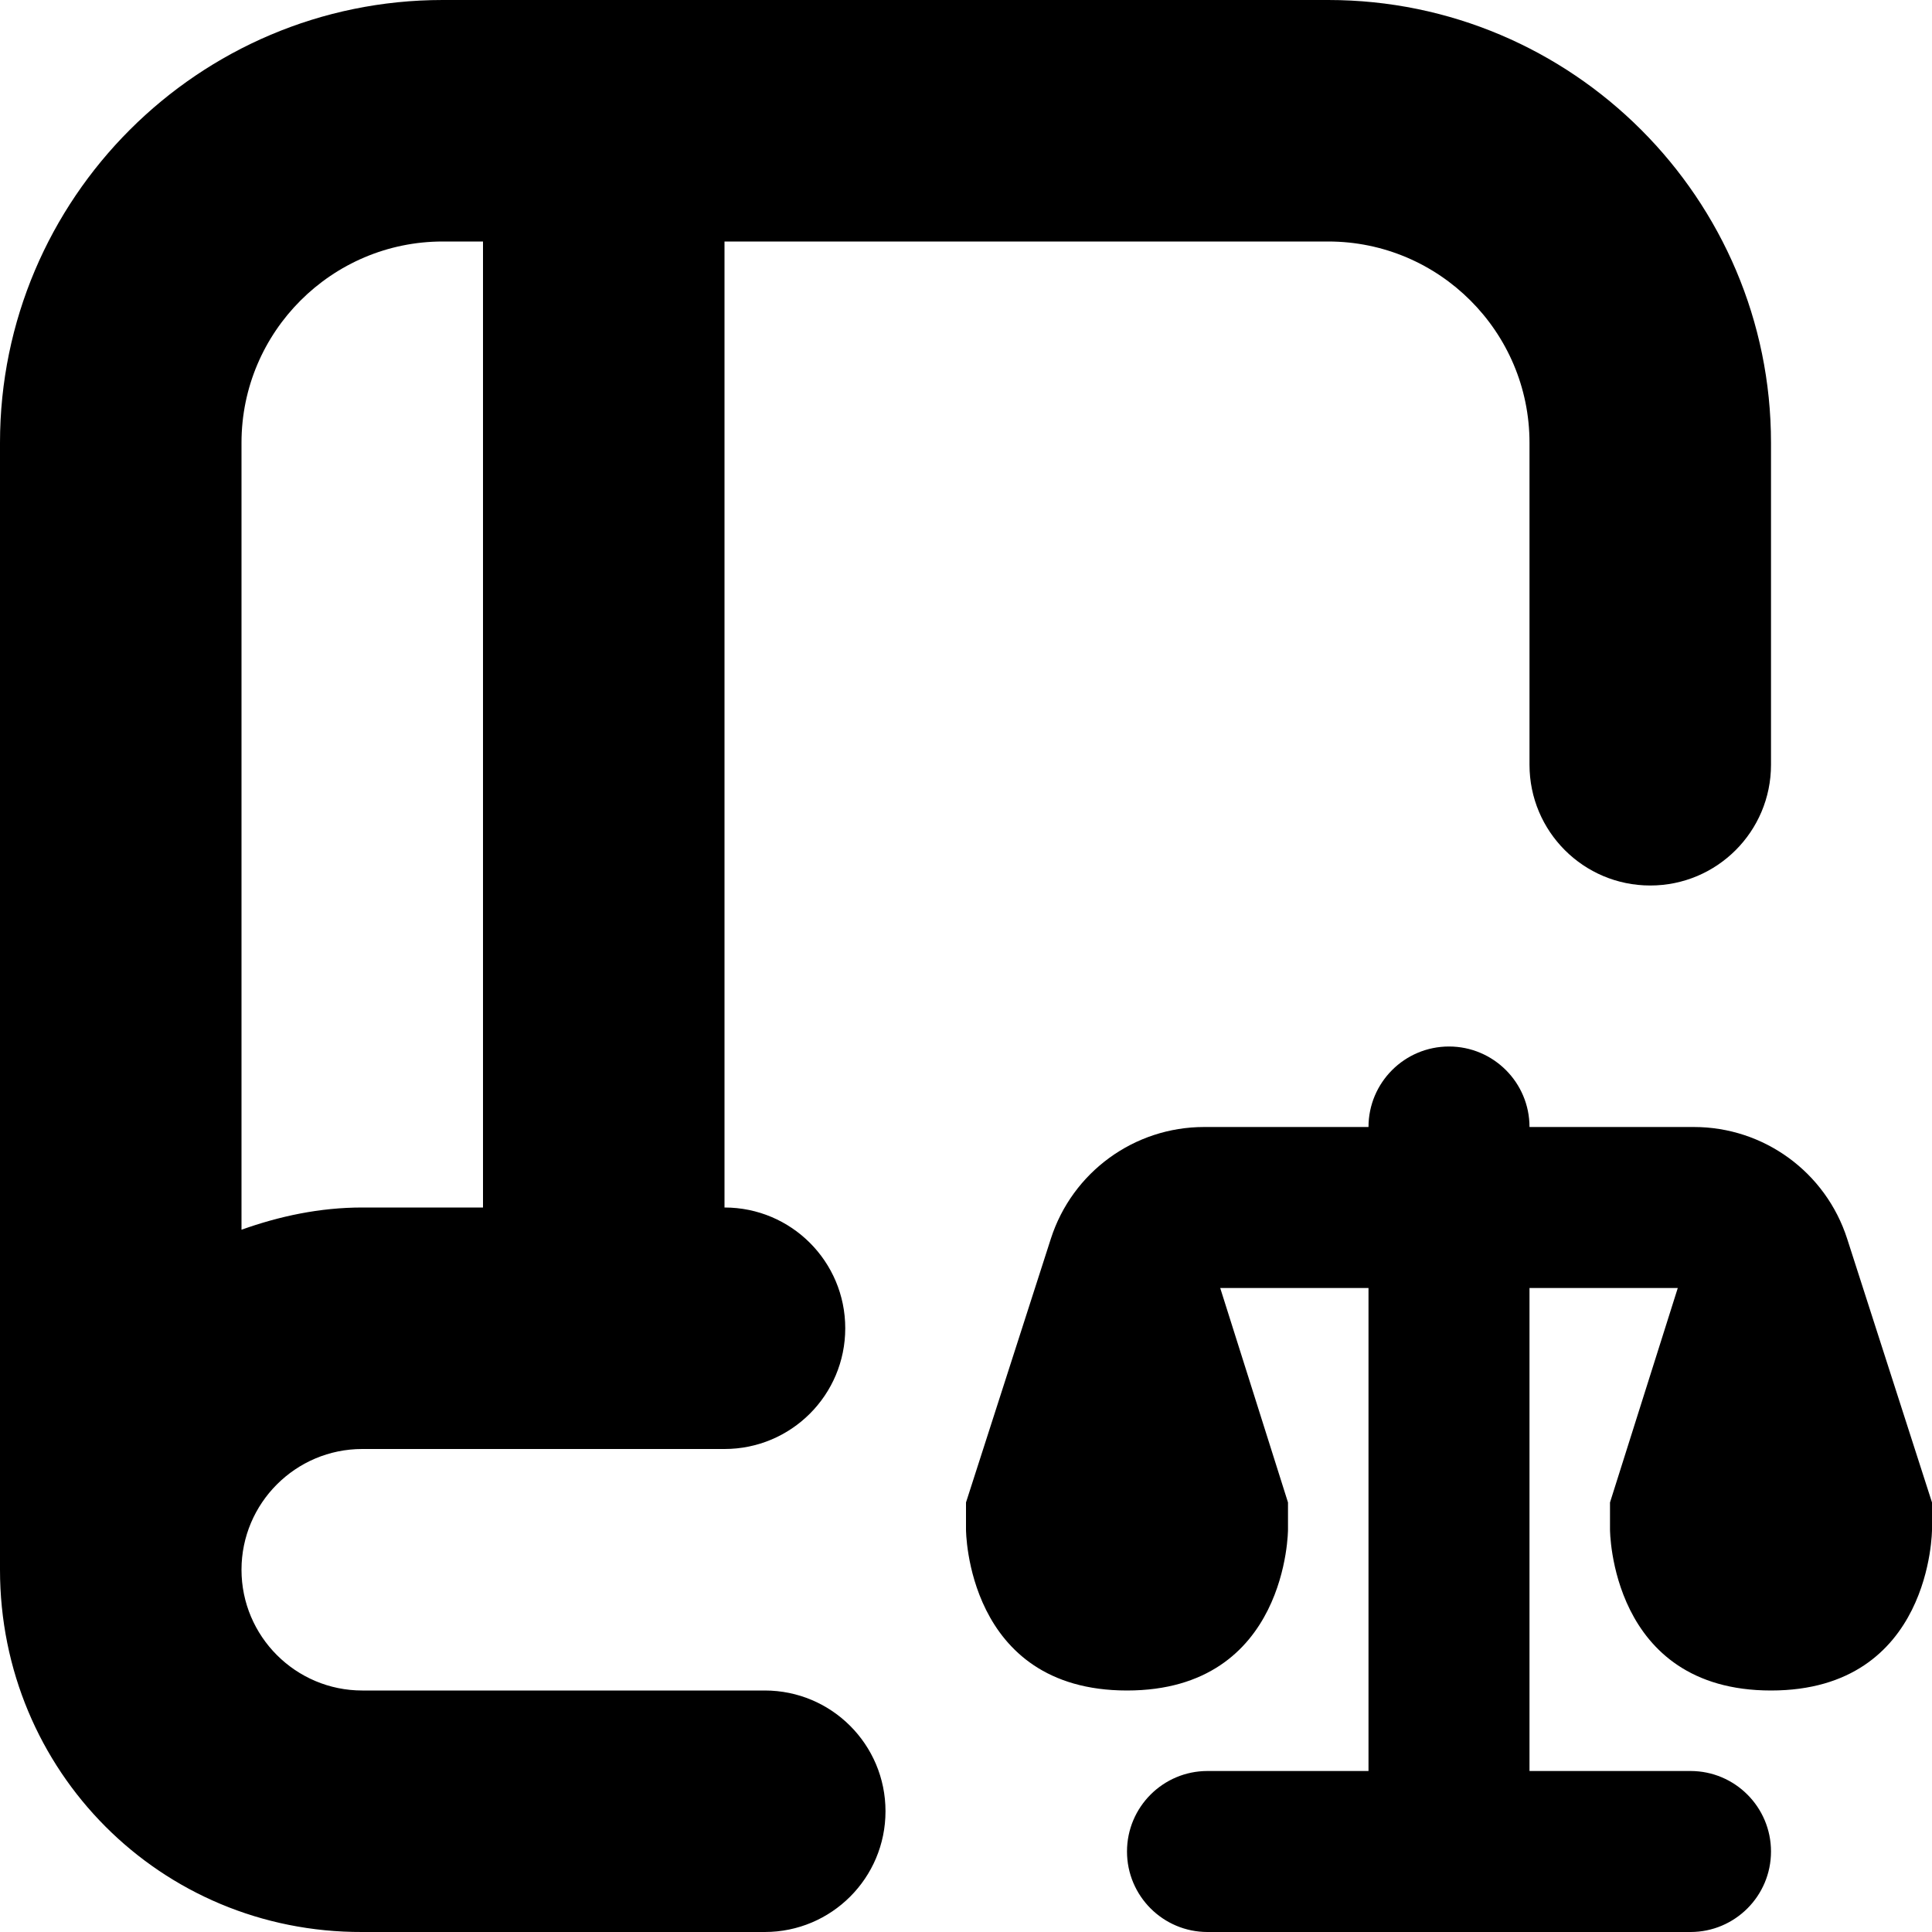 <svg id="Layer_1" viewBox="0 0 24 24" xmlns="http://www.w3.org/2000/svg" data-name="Layer 1"><path d="m24 18.664v.336s0 2-2 2-2-2-2-2v-.336s.842-2.664.842-2.664h-1.842v6h2c.552 0 1 .448 1 1s-.448 1-1 1h-6c-.552 0-1-.448-1-1s.448-1 1-1h2v-6h-1.842l.842 2.664v.336s0 2-2 2-2-2-2-2v-.336l1.054-3.276c.266-.827 1.035-1.388 1.904-1.388h2.042c0-.552.448-1 1-1s1 .448 1 1h2.042c.869 0 1.638.561 1.904 1.388zm-13 3.836c0 .829-.671 1.5-1.5 1.5h-5c-2.506.008-4.5-2-4.5-4.5v-14c0-3.033 2.467-5.5 5.5-5.5h11c3.033 0 5.5 2.467 5.5 5.5v4c0 .829-.671 1.5-1.5 1.5s-1.5-.671-1.5-1.5v-4c0-1.378-1.122-2.5-2.5-2.5h-7.5v12c.829 0 1.5.671 1.5 1.5s-.671 1.5-1.5 1.5h-4.5c-.827 0-1.5.673-1.5 1.5s.673 1.5 1.5 1.5h5c.829 0 1.5.671 1.5 1.5zm-8-17v9.776c.471-.168.971-.276 1.5-.276h1.5v-12h-.5c-1.378 0-2.5 1.122-2.5 2.5z"/></svg>